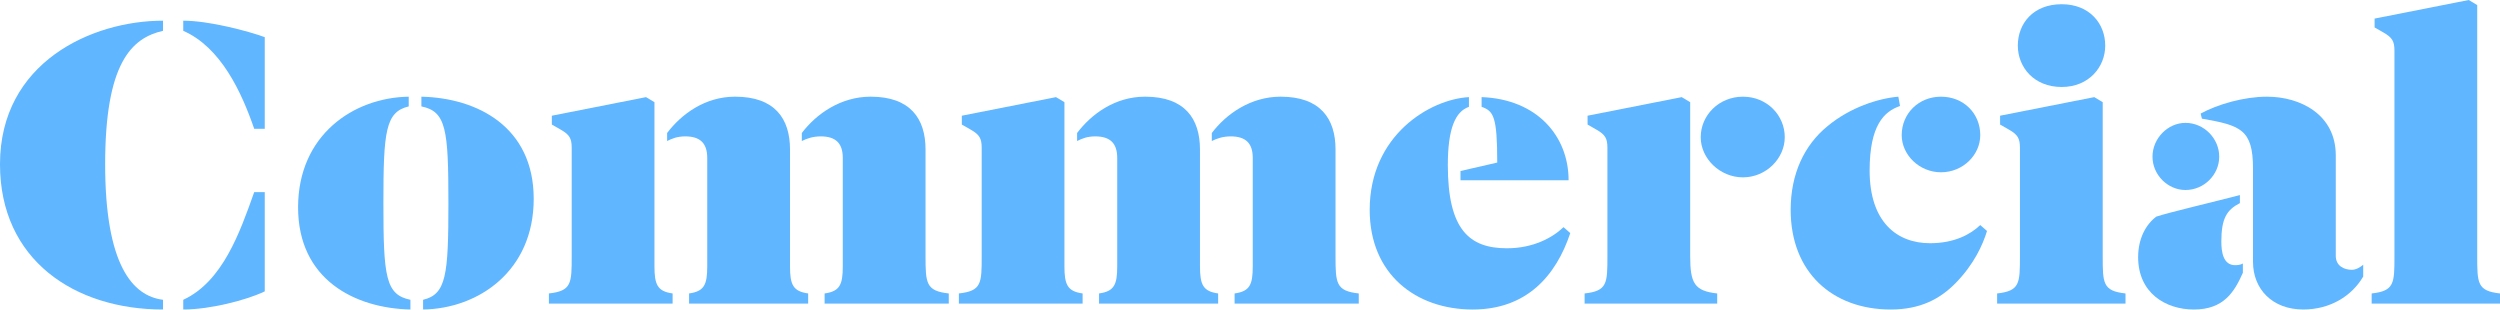 <?xml version="1.0" encoding="utf-8"?>
<!-- Generator: Adobe Illustrator 16.0.4, SVG Export Plug-In . SVG Version: 6.00 Build 0)  -->
<!DOCTYPE svg PUBLIC "-//W3C//DTD SVG 1.1//EN" "http://www.w3.org/Graphics/SVG/1.1/DTD/svg11.dtd">
<svg version="1.1" id="Layer_1" xmlns="http://www.w3.org/2000/svg" xmlns:xlink="http://www.w3.org/1999/xlink" x="0px" y="0px"
	 width="262px" height="32.436px" viewBox="0 0 262 32.436" enable-background="new 0 0 262 32.436" xml:space="preserve">
<g>
	<path fill="#60B6FF" d="M11.02,17.213c0,10.576,2.875,13.807,6.062,14.205v1.018C7.834,32.436,0,27.259,0,17.213
		C0,6.549,9.604,2.168,17.082,2.168v1.062C13.762,3.983,11.02,6.637,11.02,17.213z"/>
	<path fill="#60B6FF" d="M27.746,13.496h-1.105c-1.328-3.85-3.496-8.54-7.436-10.266V2.168c2.699,0,6.859,1.106,8.541,1.727V13.496z
		"/>
	<path fill="#60B6FF" d="M27.746,20.135h-1.105c-1.506,4.248-3.32,9.381-7.436,11.283v1.018c2.699,0,6.506-0.929,8.541-1.902V20.135
		z"/>
	<path fill="#60B6FF" d="M42.834,10.133v1.019c-2.434,0.575-2.654,2.61-2.654,10.134c0,7.699,0.221,9.602,2.832,10.133v1.018
		C37.17,32.303,31.24,29.294,31.24,21.727C31.24,14.16,37.037,10.222,42.834,10.133z"/>
	<path fill="#60B6FF" d="M44.34,32.436v-1.018c2.434-0.575,2.654-2.61,2.654-10.133c0-7.7-0.221-9.604-2.832-10.134v-1.019
		c5.842,0.133,11.771,3.143,11.771,10.709C55.934,28.409,50.137,32.348,44.34,32.436z"/>
	<path fill="#60B6FF" d="M68.588,27.922c0,1.903,0.309,2.611,1.902,2.832v1.062H57.525v-1.062c2.389-0.266,2.389-1.062,2.389-3.938
		V15.489c0-0.975-0.221-1.373-1.15-1.903l-0.93-0.531v-0.929l9.869-1.947l0.885,0.531V27.922z"/>
	<path fill="#60B6FF" d="M82.793,27.922c0,1.903,0.309,2.611,1.902,2.832v1.062H72.217v-1.062c1.592-0.221,1.902-0.929,1.902-2.832
		V16.55c0-1.549-0.752-2.257-2.301-2.257c-0.842,0-1.373,0.221-1.904,0.486v-0.84c1.506-1.992,3.984-3.807,7.125-3.807
		c4.16,0,5.754,2.302,5.754,5.531V27.922z"/>
	<path fill="#60B6FF" d="M96.996,26.817c0,2.876,0.045,3.672,2.434,3.938v1.062H86.42v-1.062c1.594-0.221,1.904-0.929,1.904-2.832
		V16.55c0-1.549-0.754-2.257-2.303-2.257c-0.84,0-1.459,0.221-1.99,0.486v-0.84c1.504-1.992,4.07-3.807,7.213-3.807
		c4.16,0,5.752,2.302,5.752,5.531V26.817z"/>
	<path fill="#60B6FF" d="M111.553,27.922c0,1.903,0.311,2.611,1.904,2.832v1.062H100.49v-1.062c2.391-0.266,2.391-1.062,2.391-3.938
		V15.489c0-0.975-0.223-1.373-1.15-1.903l-0.93-0.531v-0.929l9.867-1.947l0.885,0.531V27.922z"/>
	<path fill="#60B6FF" d="M125.758,27.922c0,1.903,0.311,2.611,1.902,2.832v1.062h-12.479v-1.062
		c1.594-0.221,1.904-0.929,1.904-2.832V16.55c0-1.549-0.754-2.257-2.303-2.257c-0.84,0-1.371,0.221-1.902,0.486v-0.84
		c1.504-1.992,3.982-3.807,7.125-3.807c4.16,0,5.752,2.302,5.752,5.531V27.922z"/>
	<path fill="#60B6FF" d="M139.963,26.817c0,2.876,0.045,3.672,2.434,3.938v1.062h-13.01v-1.062c1.594-0.221,1.902-0.929,1.902-2.832
		V16.55c0-1.549-0.752-2.257-2.301-2.257c-0.84,0-1.461,0.221-1.99,0.486v-0.84c1.504-1.992,4.07-3.807,7.213-3.807
		c4.158,0,5.752,2.302,5.752,5.531V26.817z"/>
	<path fill="#60B6FF" d="M153.945,11.196c-1.416,0.486-2.213,2.257-2.213,6.107c0,6.77,2.256,8.717,6.195,8.717
		c2.742,0,4.779-1.106,5.93-2.213l0.707,0.62c-1.504,4.513-4.602,8.009-10.221,8.009c-5.932,0-10.799-3.672-10.799-10.443
		c0-7.832,6.328-11.594,10.4-11.814V11.196z"/>
	<path fill="#60B6FF" d="M153.061,18.895v-0.973l3.85-0.885c0-4.868-0.398-5.399-1.639-5.842v-1.018
		c5.842,0.221,9.117,4.115,9.117,8.717H153.061z"/>
	<path fill="#60B6FF" d="M177.131,26.817c0,2.876,0.443,3.672,2.832,3.938v1.062h-13.895v-1.062
		c2.389-0.266,2.389-1.062,2.389-3.938V15.489c0-0.975-0.221-1.373-1.15-1.903l-0.93-0.531v-0.929l9.869-1.947l0.885,0.531V26.817z"
		/>
	<path fill="#60B6FF" d="M182.662,10.133c2.521,0,4.381,1.947,4.381,4.248c0,2.213-1.947,4.205-4.381,4.205
		s-4.426-1.992-4.426-4.205C178.236,12.08,180.141,10.133,182.662,10.133z"/>
	<path fill="#60B6FF" d="M199.123,11.108c-1.682,0.574-3.186,2.035-3.186,6.77c0,5.355,2.832,7.611,6.326,7.611
		c2.568,0,4.25-0.93,5.268-1.902l0.707,0.619c-0.441,1.461-1.371,3.496-3.273,5.443c-1.639,1.682-3.719,2.787-6.816,2.787
		c-6.105,0-10.486-3.894-10.486-10.443c0-3.761,1.416-6.77,3.85-8.762c2.389-1.99,5.354-2.92,7.434-3.098L199.123,11.108z"/>
	<path fill="#60B6FF" d="M203.416,10.133c2.389,0,4.115,1.771,4.115,4.027c0,2.08-1.814,3.895-4.115,3.895
		c-2.258,0-4.117-1.814-4.117-3.895C199.299,11.904,201.07,10.133,203.416,10.133z"/>
	<path fill="#60B6FF" d="M209.299,31.817v-1.062c2.391-0.266,2.391-1.062,2.391-3.938V15.489c0-0.975-0.221-1.373-1.15-1.903
		l-0.93-0.531v-0.929l9.867-1.947l0.887,0.531v16.107c0,2.876,0,3.672,2.389,3.938v1.062H209.299z"/>
	<path fill="#60B6FF" d="M216.07,0.443c2.92,0,4.557,2.036,4.557,4.337c0,2.256-1.725,4.336-4.557,4.336
		c-2.922,0-4.602-2.08-4.602-4.336C211.469,2.479,213.061,0.443,216.07,0.443z"/>
	<path fill="#60B6FF" d="M235.053,28.586c-0.885,1.992-1.99,3.85-5.133,3.85c-2.965,0-5.842-1.726-5.842-5.486
		c0-1.992,0.842-3.452,1.902-4.248c1.328-0.443,6.418-1.638,8.762-2.258v0.842c-1.371,0.707-1.945,1.593-1.945,4.026
		c0,1.062,0.176,2.522,1.504,2.478c0.221,0,0.531-0.043,0.752-0.176V28.586z"/>
	<path fill="#60B6FF" d="M232.574,16.417c0,1.903-1.592,3.495-3.539,3.495c-1.859,0-3.453-1.592-3.453-3.495s1.594-3.54,3.453-3.54
		C230.982,12.877,232.574,14.514,232.574,16.417z"/>
	<path fill="#60B6FF" d="M230.627,11.904c1.771-0.974,4.559-1.771,6.947-1.771c3.496,0,7.215,1.859,7.215,6.151v10.532
		c0,1.062,0.885,1.46,1.68,1.46c0.443,0,0.887-0.266,1.195-0.53v1.238c-1.195,2.035-3.451,3.451-6.283,3.451
		c-3.23,0-5.266-2.123-5.266-5v-9.779c0-4.115-1.328-4.514-5.355-5.222L230.627,11.904z"/>
	<path fill="#60B6FF" d="M248.549,31.817v-1.062c2.389-0.266,2.389-1.062,2.389-3.938V5.311c0-0.975-0.221-1.373-1.15-1.903
		l-0.93-0.531V1.948L258.727,0l0.885,0.531v26.285c0,2.876,0,3.672,2.389,3.938v1.062H248.549z"/>
</g>
</svg>
